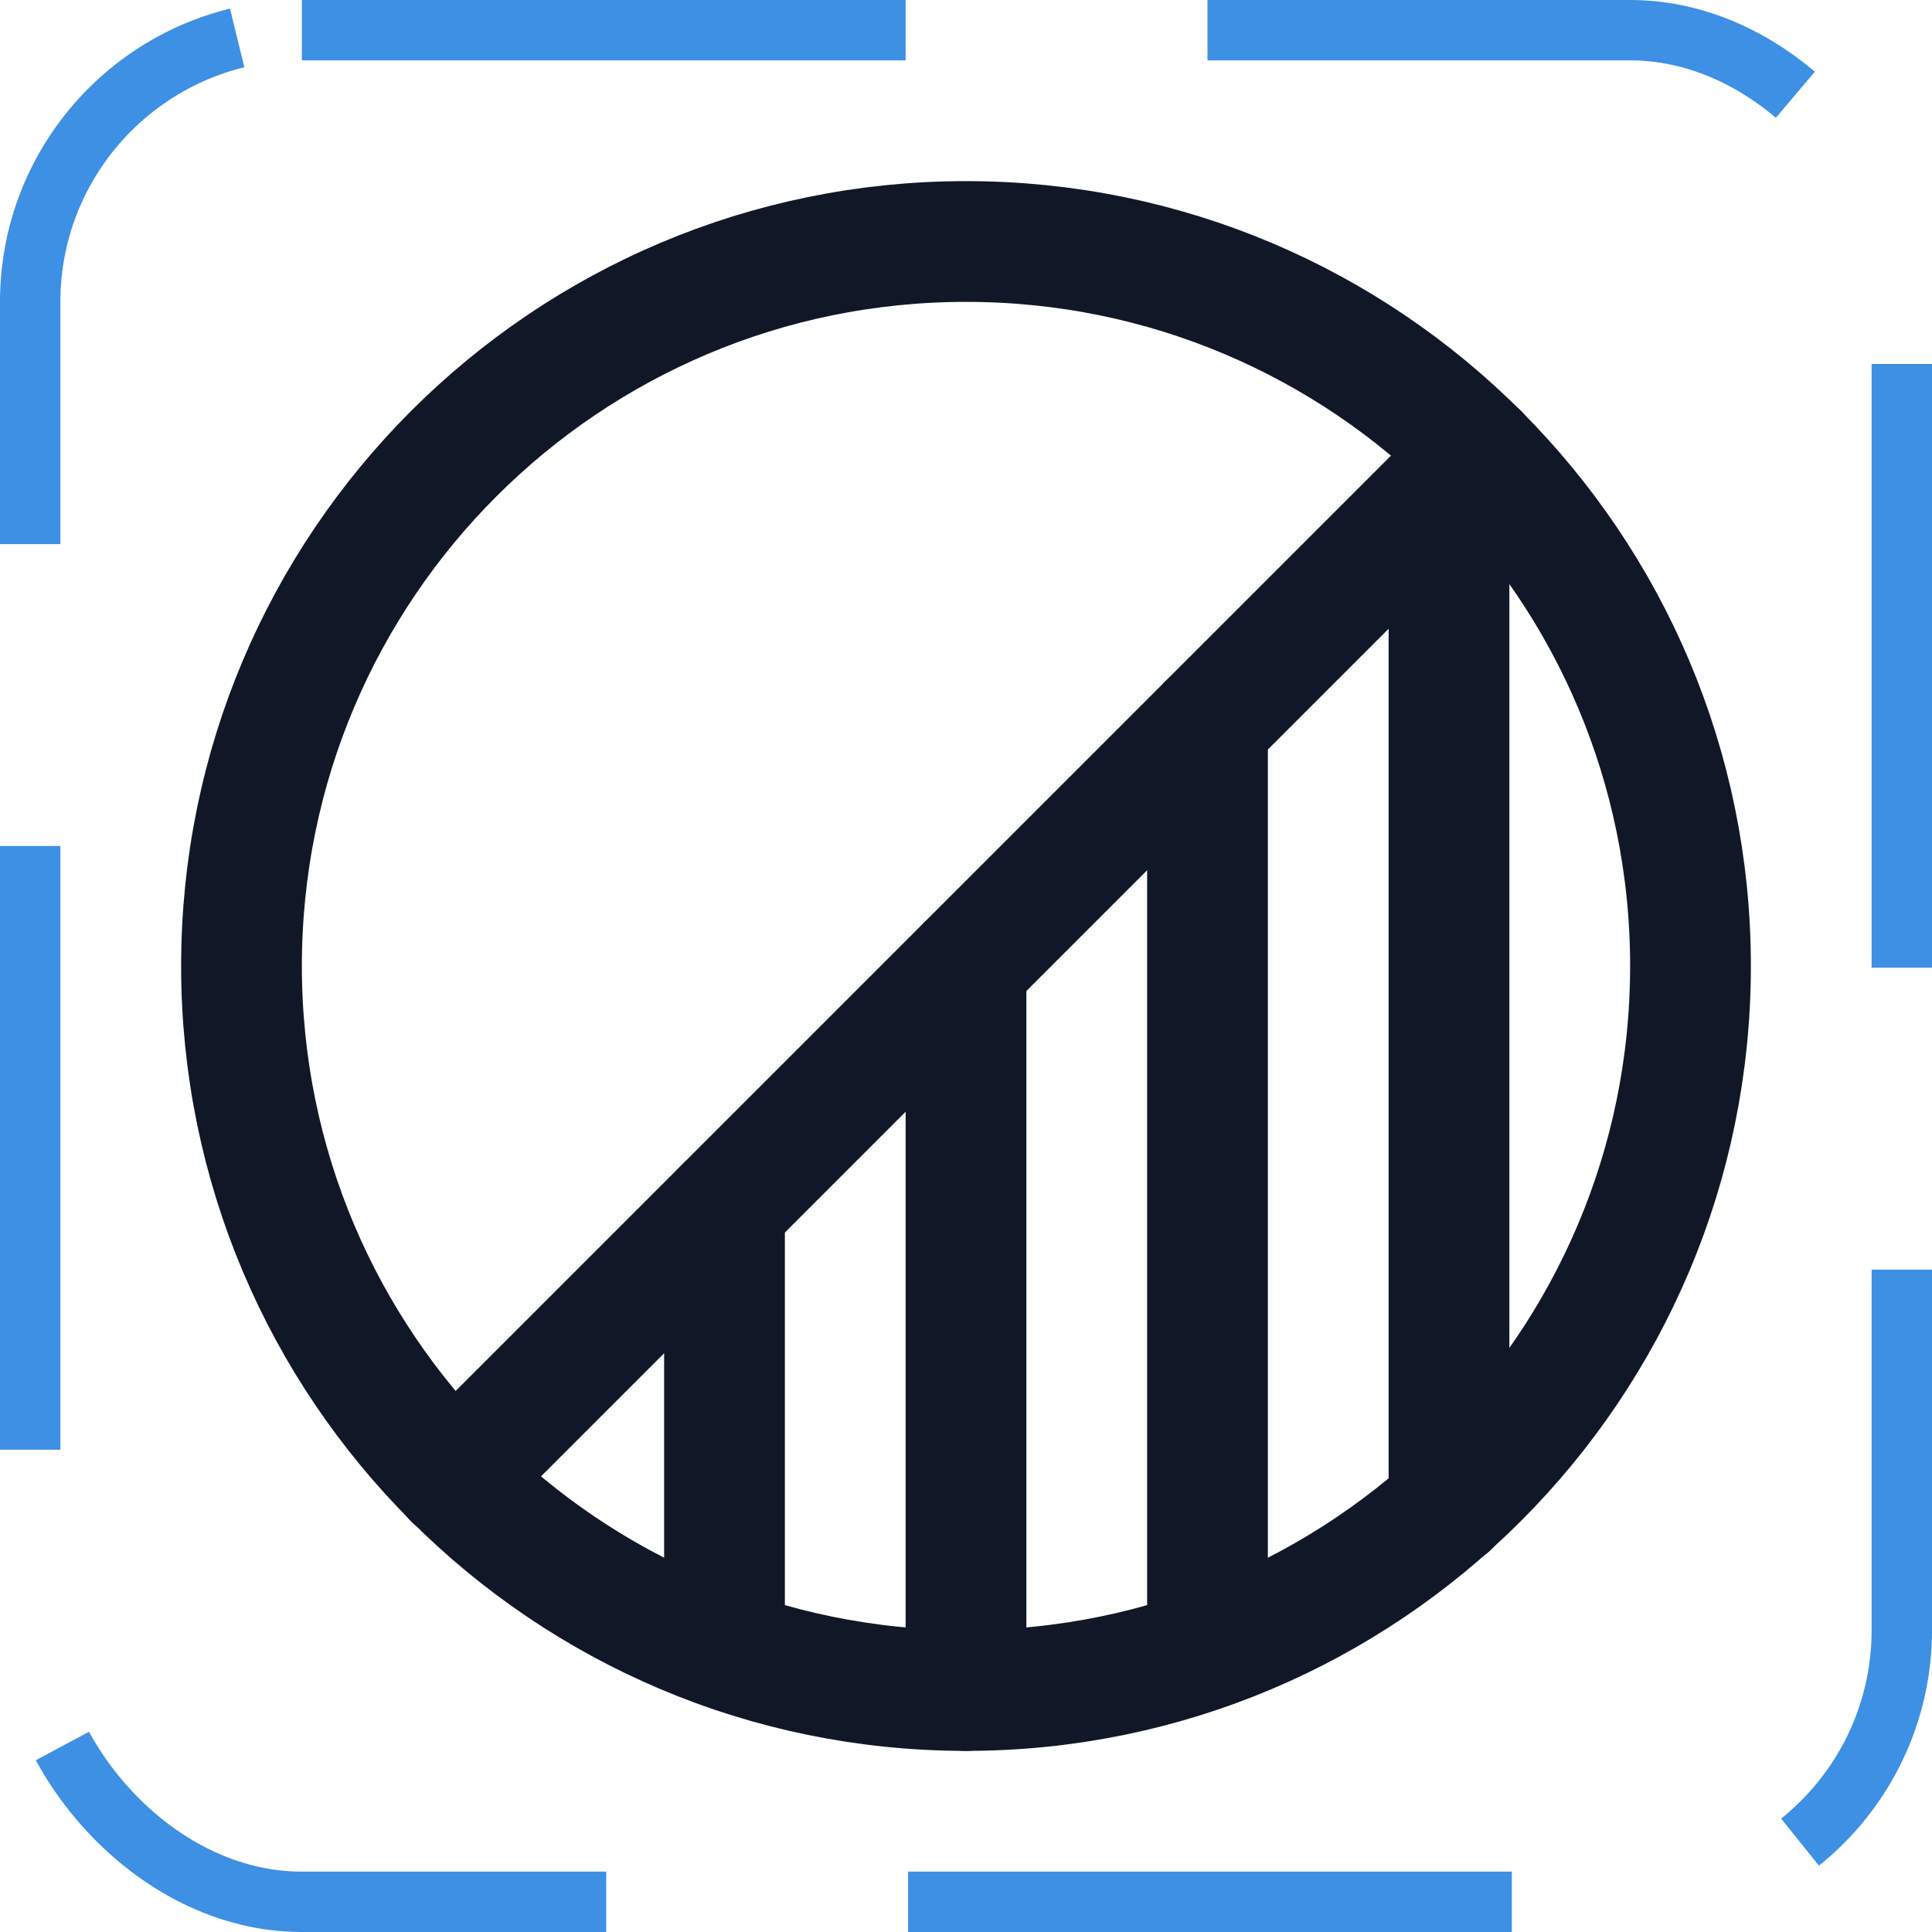 <svg width="32" height="32" viewBox="0 0 32 32" fill="none" xmlns="http://www.w3.org/2000/svg"><g id="Icon-CircleHalfTilt"><g clip-path="url(#clip0_8_1533)"><g id="size=md (32px)"><g id="CircleHalfTilt"><path id="Vector" d="M16 28C22.627 28 28 22.627 28 16C28 9.373 22.627 4 16 4C9.373 4 4 9.373 4 16C4 22.627 9.373 28 16 28Z" stroke="#101828" stroke-width="2" stroke-linecap="round" stroke-linejoin="round"/><path id="Vector_2" d="M24.487 7.513L7.512 24.488" stroke="#101828" stroke-width="2" stroke-linecap="round" stroke-linejoin="round"/><path id="Vector_3" d="M16 16V28" stroke="#101828" stroke-width="2" stroke-linecap="round" stroke-linejoin="round"/><path id="Vector_4" d="M24 8V24.95" stroke="#101828" stroke-width="2" stroke-linecap="round" stroke-linejoin="round"/><path id="Vector_5" d="M20 12V27.312" stroke="#101828" stroke-width="2" stroke-linecap="round" stroke-linejoin="round"/><path id="Vector_6" d="M12 20V27.312" stroke="#101828" stroke-width="2" stroke-linecap="round" stroke-linejoin="round"/></g></g></g><rect x="0.5" y="0.5" width="31" height="31" rx="4.5" stroke="#3D90E3" stroke-dasharray="10 5"/></g><defs><clipPath id="clip0_8_1533"><rect width="32" height="32" rx="5" fill="white"/></clipPath></defs></svg>
